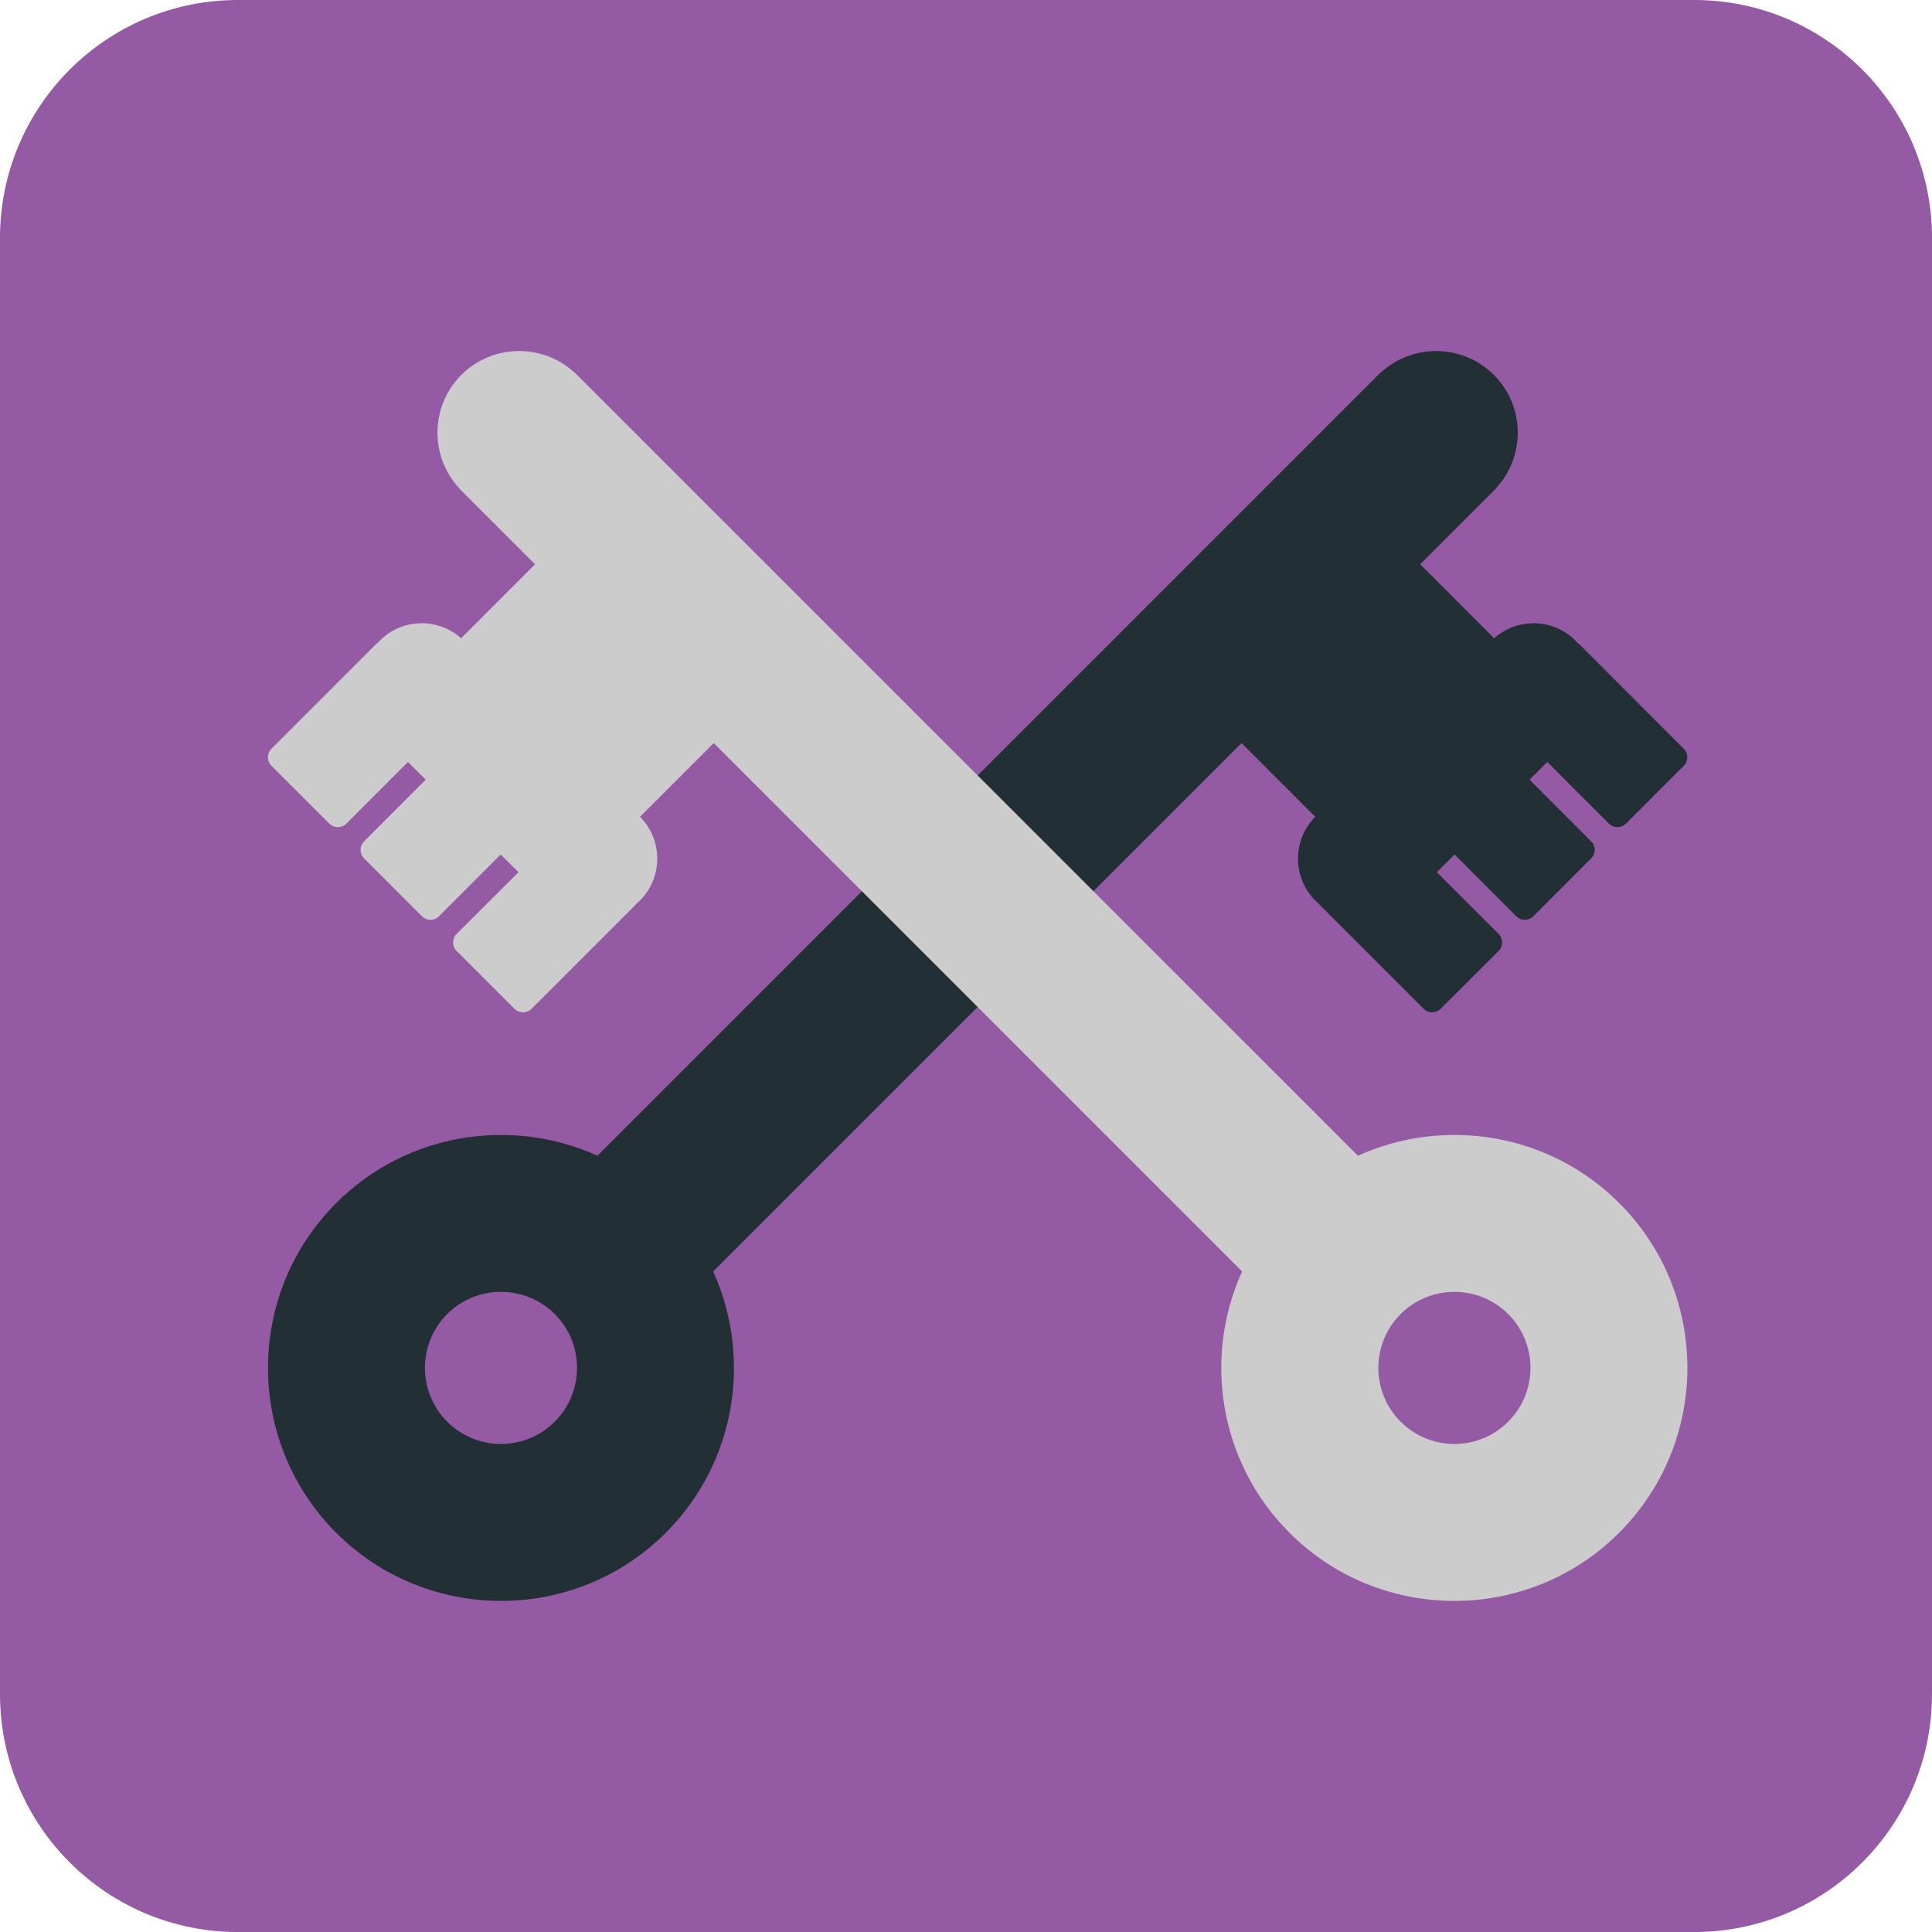 <?xml version="1.0" encoding="iso-8859-1"?>
<!-- Generator: Adobe Illustrator 15.0.0, SVG Export Plug-In . SVG Version: 6.00 Build 0)  -->
<!DOCTYPE svg PUBLIC "-//W3C//DTD SVG 1.1//EN" "http://www.w3.org/Graphics/SVG/1.1/DTD/svg11.dtd">
<svg version="1.1" xmlns="http://www.w3.org/2000/svg" xmlns:xlink="http://www.w3.org/1999/xlink" x="0px" y="0px"
	 width="47.999px" height="48px" viewBox="0 0 47.999 48" style="enable-background:new 0 0 47.999 48;" xml:space="preserve">
<g id="Keys">
	<path style="fill-rule:evenodd;clip-rule:evenodd;fill:#945BA4;" d="M47.999,42.089c0,3.265-2.646,5.911-5.91,5.911H5.91
		C2.646,48,0,45.354,0,42.089V5.91C0,2.646,2.646,0,5.91,0h36.179c3.265,0,5.91,2.646,5.91,5.91V42.089z"/>
	<path style="fill:#222F35;" d="M8.352,38.08c2.257,2.258,5.933,2.258,8.189,0c1.753-1.752,2.146-4.357,1.177-6.492l13.127-13.127
		l1.831,1.832c-0.572,0.575-0.571,1.506,0.002,2.08c0.027,0.026,0.056,0.053,0.085,0.077c0.008,0.009,0.014,0.02,0.022,0.027
		l2.587,2.587c0.115,0.116,0.304,0.116,0.42,0l1.441-1.44c0.115-0.114,0.115-0.303,0-0.421l-1.536-1.533l0.441-0.441l1.534,1.536
		c0.117,0.115,0.306,0.115,0.421,0l1.439-1.441c0.117-0.115,0.117-0.305,0-0.42l-1.532-1.533l0.441-0.441l1.532,1.533
		c0.117,0.117,0.304,0.115,0.422,0l1.438-1.439c0.116-0.115,0.116-0.305,0.001-0.421l-2.587-2.588
		c-0.017-0.017-0.034-0.029-0.053-0.041c-0.018-0.021-0.034-0.04-0.053-0.059c-0.555-0.555-1.44-0.574-2.02-0.058l-1.837-1.838
		l1.888-1.888l-0.002-0.004c0.735-0.796,0.718-2.041-0.055-2.813c-0.773-0.772-2.019-0.789-2.812-0.056l-0.005-0.002L14.844,28.713
		c-2.134-0.967-4.739-0.576-6.492,1.177C6.093,32.146,6.093,35.822,8.352,38.08z M11.11,35.32c-0.738-0.736-0.738-1.935,0-2.673
		c0.737-0.736,1.934-0.736,2.673,0c0.737,0.738,0.737,1.937,0,2.673C13.044,36.059,11.848,36.059,11.11,35.32z"/>
	<path style="fill:#CCCCCC;" d="M40.229,29.89c-1.753-1.753-4.358-2.144-6.492-1.177L14.279,9.256l-0.005,0.002
		c-0.794-0.733-2.039-0.717-2.812,0.056c-0.772,0.772-0.79,2.018-0.055,2.813l-0.002,0.004l1.888,1.888l-1.837,1.838
		c-0.579-0.517-1.465-0.497-2.02,0.058c-0.019,0.019-0.035,0.038-0.053,0.059c-0.019,0.012-0.036,0.024-0.053,0.041l-2.587,2.588
		c-0.115,0.116-0.115,0.306,0.001,0.421l1.438,1.439c0.118,0.115,0.305,0.117,0.422,0l1.532-1.533l0.441,0.441l-1.532,1.533
		c-0.117,0.115-0.117,0.305,0,0.42l1.439,1.441c0.115,0.115,0.304,0.115,0.421,0l1.534-1.536l0.441,0.441l-1.536,1.533
		c-0.115,0.118-0.115,0.307,0,0.421l1.441,1.44c0.116,0.116,0.305,0.116,0.42,0l2.587-2.587c0.009-0.008,0.015-0.019,0.022-0.027
		c0.029-0.024,0.058-0.051,0.085-0.077c0.573-0.574,0.574-1.505,0.002-2.08l1.831-1.832l13.127,13.127
		c-0.969,2.135-0.576,4.74,1.177,6.492c2.257,2.258,5.933,2.258,8.189,0C42.487,35.822,42.487,32.146,40.229,29.89z M34.797,35.32
		c-0.737-0.736-0.737-1.935,0-2.673c0.739-0.736,1.936-0.736,2.673,0c0.738,0.738,0.738,1.937,0,2.673
		C36.732,36.059,35.536,36.059,34.797,35.32z"/>
</g>
<g id="Layer_1">
</g>
</svg>
